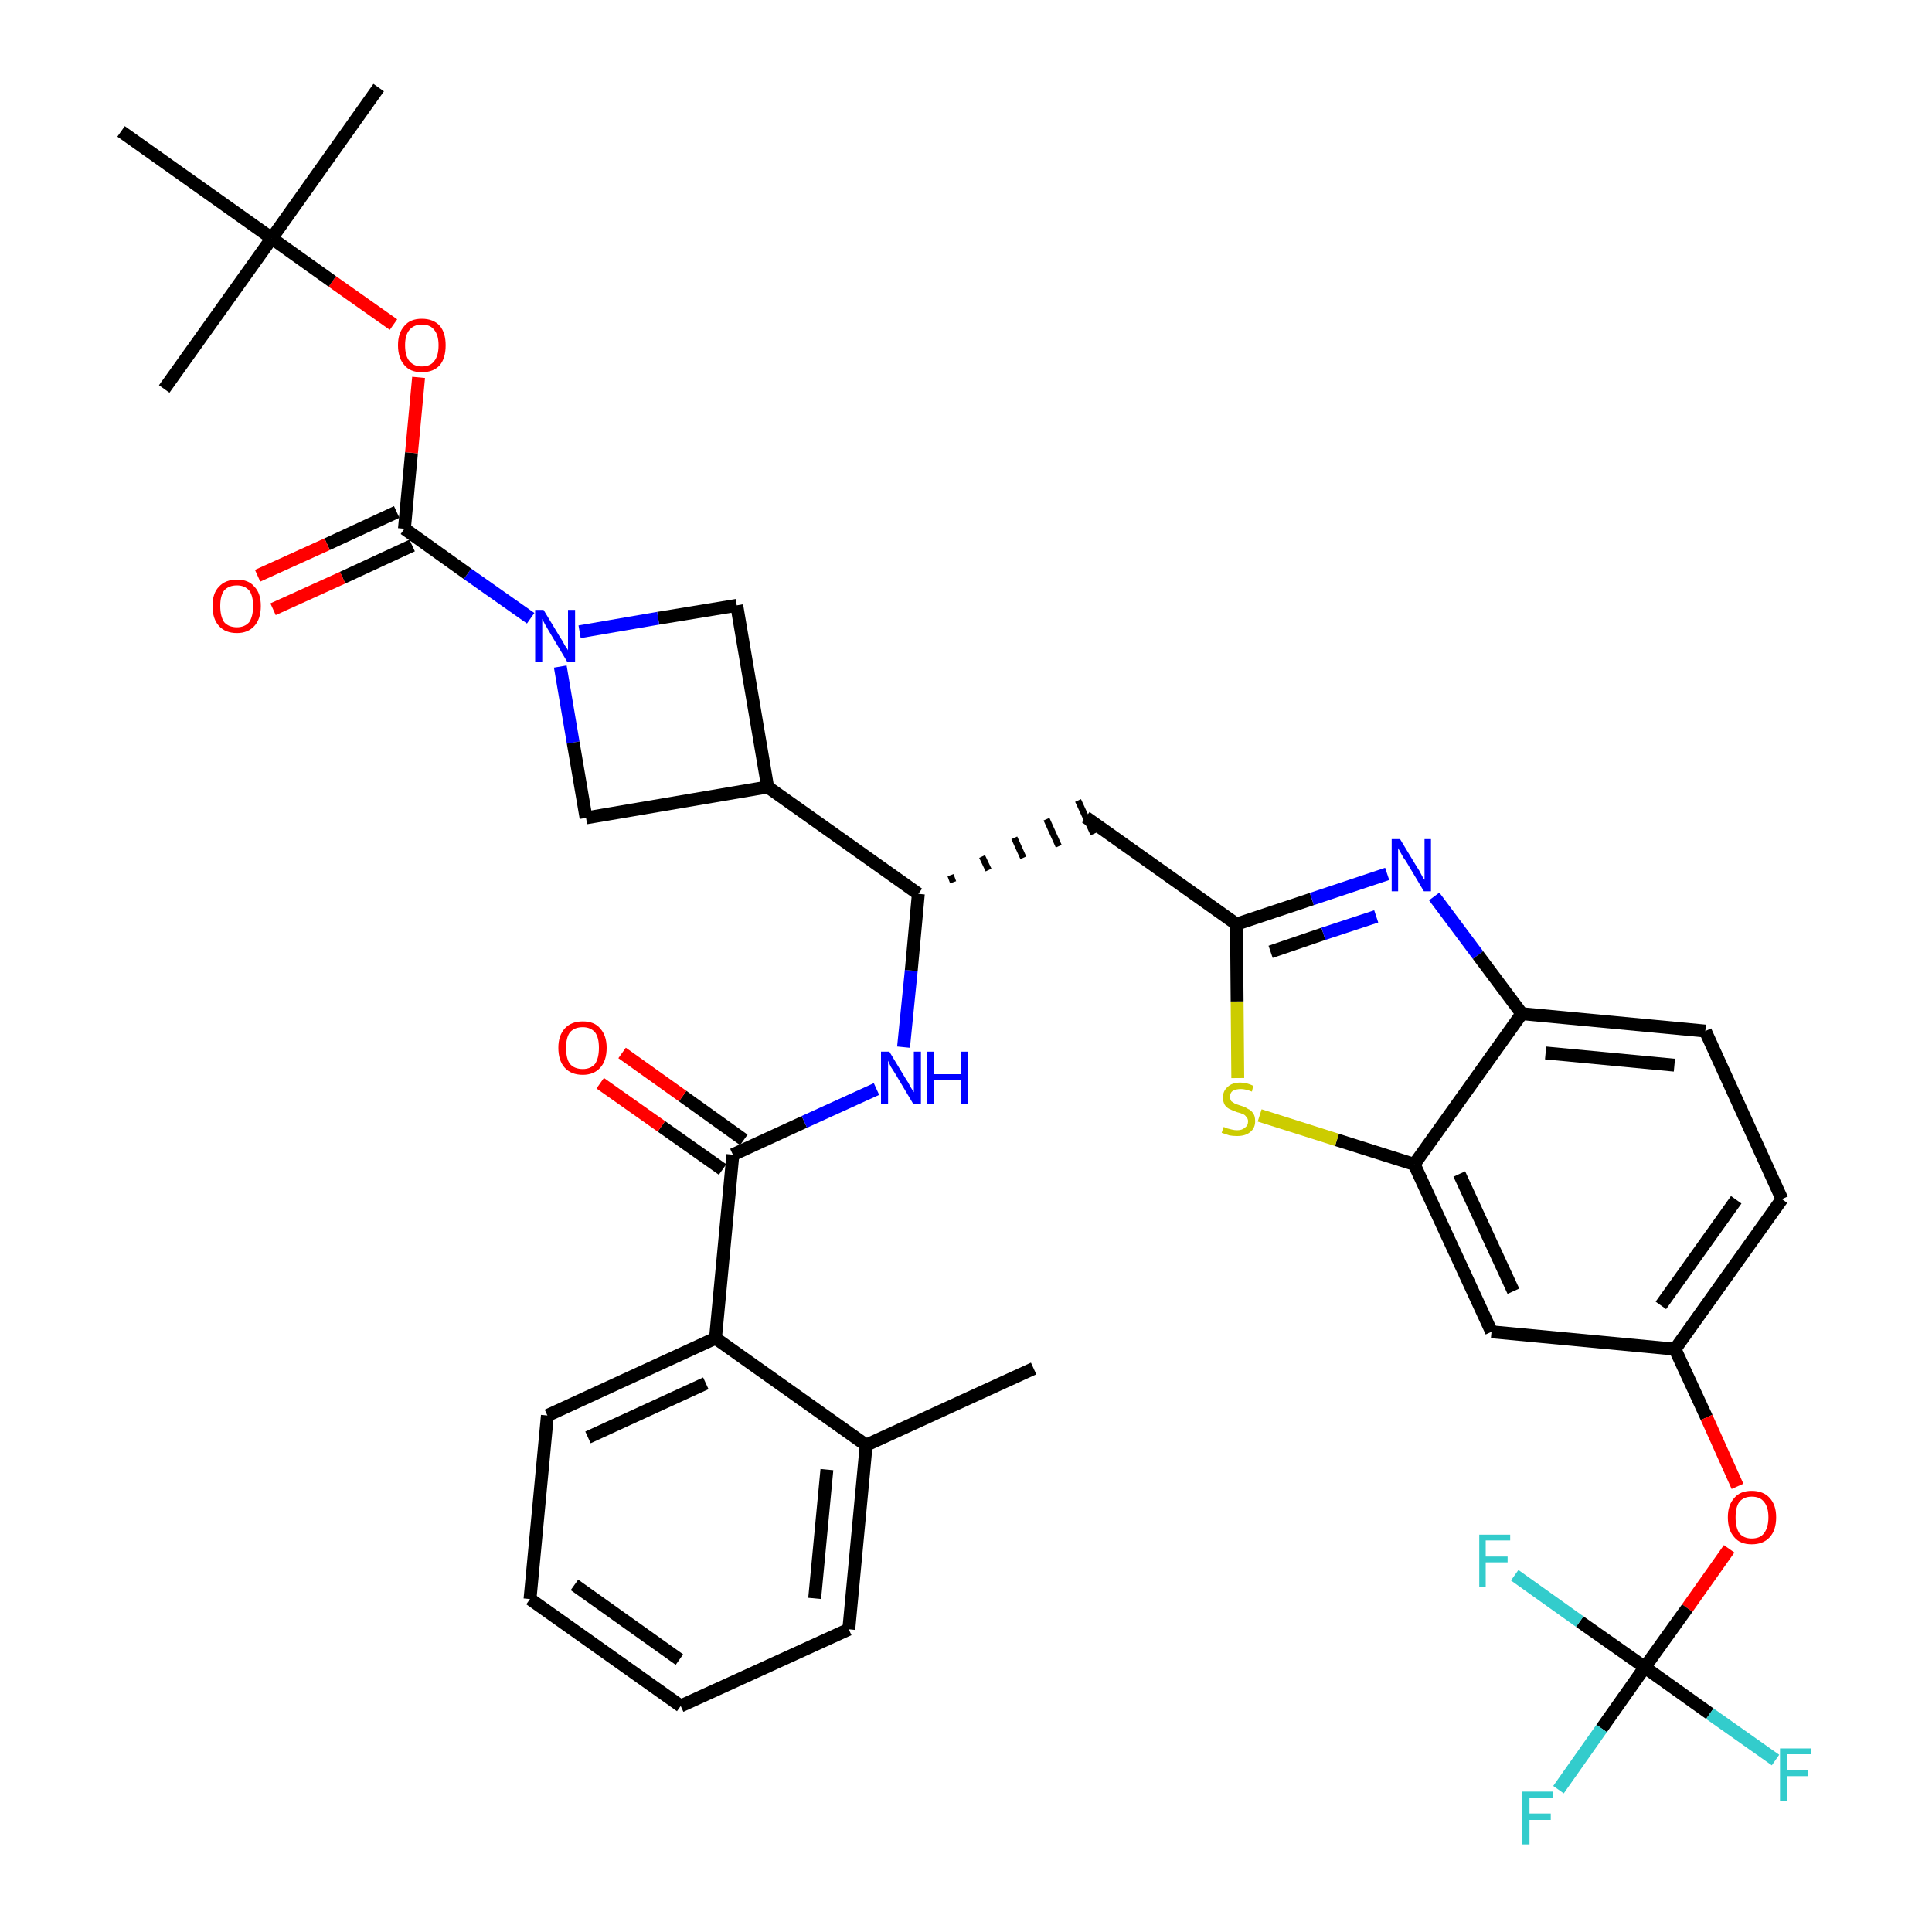 <?xml version='1.0' encoding='iso-8859-1'?>
<svg version='1.1' baseProfile='full'
              xmlns='http://www.w3.org/2000/svg'
                      xmlns:rdkit='http://www.rdkit.org/xml'
                      xmlns:xlink='http://www.w3.org/1999/xlink'
                  xml:space='preserve'
width='300px' height='300px' viewBox='0 0 300 300'>
<!-- END OF HEADER -->
<path class='bond-0 atom-0 atom-1' d='M 160.5,212.5 L 134.5,224.4' style='fill:none;fill-rule:evenodd;stroke:#000000;stroke-width:2.0px;stroke-linecap:butt;stroke-linejoin:miter;stroke-opacity:1' />
<path class='bond-1 atom-1 atom-2' d='M 134.5,224.4 L 131.8,253.0' style='fill:none;fill-rule:evenodd;stroke:#000000;stroke-width:2.0px;stroke-linecap:butt;stroke-linejoin:miter;stroke-opacity:1' />
<path class='bond-1 atom-1 atom-2' d='M 128.4,228.2 L 126.5,248.2' style='fill:none;fill-rule:evenodd;stroke:#000000;stroke-width:2.0px;stroke-linecap:butt;stroke-linejoin:miter;stroke-opacity:1' />
<path class='bond-36 atom-6 atom-1' d='M 111.1,207.8 L 134.5,224.4' style='fill:none;fill-rule:evenodd;stroke:#000000;stroke-width:2.0px;stroke-linecap:butt;stroke-linejoin:miter;stroke-opacity:1' />
<path class='bond-2 atom-2 atom-3' d='M 131.8,253.0 L 105.7,264.9' style='fill:none;fill-rule:evenodd;stroke:#000000;stroke-width:2.0px;stroke-linecap:butt;stroke-linejoin:miter;stroke-opacity:1' />
<path class='bond-3 atom-3 atom-4' d='M 105.7,264.9 L 82.3,248.3' style='fill:none;fill-rule:evenodd;stroke:#000000;stroke-width:2.0px;stroke-linecap:butt;stroke-linejoin:miter;stroke-opacity:1' />
<path class='bond-3 atom-3 atom-4' d='M 105.5,257.7 L 89.2,246.1' style='fill:none;fill-rule:evenodd;stroke:#000000;stroke-width:2.0px;stroke-linecap:butt;stroke-linejoin:miter;stroke-opacity:1' />
<path class='bond-4 atom-4 atom-5' d='M 82.3,248.3 L 85.0,219.8' style='fill:none;fill-rule:evenodd;stroke:#000000;stroke-width:2.0px;stroke-linecap:butt;stroke-linejoin:miter;stroke-opacity:1' />
<path class='bond-5 atom-5 atom-6' d='M 85.0,219.8 L 111.1,207.8' style='fill:none;fill-rule:evenodd;stroke:#000000;stroke-width:2.0px;stroke-linecap:butt;stroke-linejoin:miter;stroke-opacity:1' />
<path class='bond-5 atom-5 atom-6' d='M 91.3,223.2 L 109.6,214.8' style='fill:none;fill-rule:evenodd;stroke:#000000;stroke-width:2.0px;stroke-linecap:butt;stroke-linejoin:miter;stroke-opacity:1' />
<path class='bond-6 atom-6 atom-7' d='M 111.1,207.8 L 113.8,179.3' style='fill:none;fill-rule:evenodd;stroke:#000000;stroke-width:2.0px;stroke-linecap:butt;stroke-linejoin:miter;stroke-opacity:1' />
<path class='bond-7 atom-7 atom-8' d='M 115.5,177.0 L 106.0,170.2' style='fill:none;fill-rule:evenodd;stroke:#000000;stroke-width:2.0px;stroke-linecap:butt;stroke-linejoin:miter;stroke-opacity:1' />
<path class='bond-7 atom-7 atom-8' d='M 106.0,170.2 L 96.6,163.5' style='fill:none;fill-rule:evenodd;stroke:#FF0000;stroke-width:2.0px;stroke-linecap:butt;stroke-linejoin:miter;stroke-opacity:1' />
<path class='bond-7 atom-7 atom-8' d='M 112.2,181.6 L 102.7,174.9' style='fill:none;fill-rule:evenodd;stroke:#000000;stroke-width:2.0px;stroke-linecap:butt;stroke-linejoin:miter;stroke-opacity:1' />
<path class='bond-7 atom-7 atom-8' d='M 102.7,174.9 L 93.2,168.2' style='fill:none;fill-rule:evenodd;stroke:#FF0000;stroke-width:2.0px;stroke-linecap:butt;stroke-linejoin:miter;stroke-opacity:1' />
<path class='bond-8 atom-7 atom-9' d='M 113.8,179.3 L 124.9,174.2' style='fill:none;fill-rule:evenodd;stroke:#000000;stroke-width:2.0px;stroke-linecap:butt;stroke-linejoin:miter;stroke-opacity:1' />
<path class='bond-8 atom-7 atom-9' d='M 124.9,174.2 L 136.1,169.1' style='fill:none;fill-rule:evenodd;stroke:#0000FF;stroke-width:2.0px;stroke-linecap:butt;stroke-linejoin:miter;stroke-opacity:1' />
<path class='bond-9 atom-9 atom-10' d='M 140.3,162.6 L 141.5,150.7' style='fill:none;fill-rule:evenodd;stroke:#0000FF;stroke-width:2.0px;stroke-linecap:butt;stroke-linejoin:miter;stroke-opacity:1' />
<path class='bond-9 atom-9 atom-10' d='M 141.5,150.7 L 142.6,138.8' style='fill:none;fill-rule:evenodd;stroke:#000000;stroke-width:2.0px;stroke-linecap:butt;stroke-linejoin:miter;stroke-opacity:1' />
<path class='bond-10 atom-10 atom-11' d='M 148.0,137.0 L 147.6,135.9' style='fill:none;fill-rule:evenodd;stroke:#000000;stroke-width:1.0px;stroke-linecap:butt;stroke-linejoin:miter;stroke-opacity:1' />
<path class='bond-10 atom-10 atom-11' d='M 153.5,135.1 L 152.5,133.0' style='fill:none;fill-rule:evenodd;stroke:#000000;stroke-width:1.0px;stroke-linecap:butt;stroke-linejoin:miter;stroke-opacity:1' />
<path class='bond-10 atom-10 atom-11' d='M 158.9,133.2 L 157.5,130.1' style='fill:none;fill-rule:evenodd;stroke:#000000;stroke-width:1.0px;stroke-linecap:butt;stroke-linejoin:miter;stroke-opacity:1' />
<path class='bond-10 atom-10 atom-11' d='M 164.4,131.4 L 162.5,127.2' style='fill:none;fill-rule:evenodd;stroke:#000000;stroke-width:1.0px;stroke-linecap:butt;stroke-linejoin:miter;stroke-opacity:1' />
<path class='bond-10 atom-10 atom-11' d='M 169.8,129.5 L 167.4,124.3' style='fill:none;fill-rule:evenodd;stroke:#000000;stroke-width:1.0px;stroke-linecap:butt;stroke-linejoin:miter;stroke-opacity:1' />
<path class='bond-25 atom-10 atom-26' d='M 142.6,138.8 L 119.2,122.2' style='fill:none;fill-rule:evenodd;stroke:#000000;stroke-width:2.0px;stroke-linecap:butt;stroke-linejoin:miter;stroke-opacity:1' />
<path class='bond-11 atom-11 atom-12' d='M 168.6,126.9 L 192.0,143.5' style='fill:none;fill-rule:evenodd;stroke:#000000;stroke-width:2.0px;stroke-linecap:butt;stroke-linejoin:miter;stroke-opacity:1' />
<path class='bond-12 atom-12 atom-13' d='M 192.0,143.5 L 203.7,139.6' style='fill:none;fill-rule:evenodd;stroke:#000000;stroke-width:2.0px;stroke-linecap:butt;stroke-linejoin:miter;stroke-opacity:1' />
<path class='bond-12 atom-12 atom-13' d='M 203.7,139.6 L 215.4,135.7' style='fill:none;fill-rule:evenodd;stroke:#0000FF;stroke-width:2.0px;stroke-linecap:butt;stroke-linejoin:miter;stroke-opacity:1' />
<path class='bond-12 atom-12 atom-13' d='M 197.3,147.8 L 205.5,145.0' style='fill:none;fill-rule:evenodd;stroke:#000000;stroke-width:2.0px;stroke-linecap:butt;stroke-linejoin:miter;stroke-opacity:1' />
<path class='bond-12 atom-12 atom-13' d='M 205.5,145.0 L 213.7,142.3' style='fill:none;fill-rule:evenodd;stroke:#0000FF;stroke-width:2.0px;stroke-linecap:butt;stroke-linejoin:miter;stroke-opacity:1' />
<path class='bond-37 atom-25 atom-12' d='M 192.2,167.4 L 192.1,155.5' style='fill:none;fill-rule:evenodd;stroke:#CCCC00;stroke-width:2.0px;stroke-linecap:butt;stroke-linejoin:miter;stroke-opacity:1' />
<path class='bond-37 atom-25 atom-12' d='M 192.1,155.5 L 192.0,143.5' style='fill:none;fill-rule:evenodd;stroke:#000000;stroke-width:2.0px;stroke-linecap:butt;stroke-linejoin:miter;stroke-opacity:1' />
<path class='bond-13 atom-13 atom-14' d='M 222.7,139.2 L 229.5,148.3' style='fill:none;fill-rule:evenodd;stroke:#0000FF;stroke-width:2.0px;stroke-linecap:butt;stroke-linejoin:miter;stroke-opacity:1' />
<path class='bond-13 atom-13 atom-14' d='M 229.5,148.3 L 236.3,157.4' style='fill:none;fill-rule:evenodd;stroke:#000000;stroke-width:2.0px;stroke-linecap:butt;stroke-linejoin:miter;stroke-opacity:1' />
<path class='bond-14 atom-14 atom-15' d='M 236.3,157.4 L 264.8,160.1' style='fill:none;fill-rule:evenodd;stroke:#000000;stroke-width:2.0px;stroke-linecap:butt;stroke-linejoin:miter;stroke-opacity:1' />
<path class='bond-14 atom-14 atom-15' d='M 240.0,163.5 L 260.0,165.4' style='fill:none;fill-rule:evenodd;stroke:#000000;stroke-width:2.0px;stroke-linecap:butt;stroke-linejoin:miter;stroke-opacity:1' />
<path class='bond-39 atom-24 atom-14' d='M 219.6,180.8 L 236.3,157.4' style='fill:none;fill-rule:evenodd;stroke:#000000;stroke-width:2.0px;stroke-linecap:butt;stroke-linejoin:miter;stroke-opacity:1' />
<path class='bond-15 atom-15 atom-16' d='M 264.8,160.1 L 276.7,186.2' style='fill:none;fill-rule:evenodd;stroke:#000000;stroke-width:2.0px;stroke-linecap:butt;stroke-linejoin:miter;stroke-opacity:1' />
<path class='bond-16 atom-16 atom-17' d='M 276.7,186.2 L 260.1,209.5' style='fill:none;fill-rule:evenodd;stroke:#000000;stroke-width:2.0px;stroke-linecap:butt;stroke-linejoin:miter;stroke-opacity:1' />
<path class='bond-16 atom-16 atom-17' d='M 269.6,186.3 L 257.9,202.7' style='fill:none;fill-rule:evenodd;stroke:#000000;stroke-width:2.0px;stroke-linecap:butt;stroke-linejoin:miter;stroke-opacity:1' />
<path class='bond-17 atom-17 atom-18' d='M 260.1,209.5 L 265.0,220.1' style='fill:none;fill-rule:evenodd;stroke:#000000;stroke-width:2.0px;stroke-linecap:butt;stroke-linejoin:miter;stroke-opacity:1' />
<path class='bond-17 atom-17 atom-18' d='M 265.0,220.1 L 269.8,230.8' style='fill:none;fill-rule:evenodd;stroke:#FF0000;stroke-width:2.0px;stroke-linecap:butt;stroke-linejoin:miter;stroke-opacity:1' />
<path class='bond-22 atom-17 atom-23' d='M 260.1,209.5 L 231.6,206.8' style='fill:none;fill-rule:evenodd;stroke:#000000;stroke-width:2.0px;stroke-linecap:butt;stroke-linejoin:miter;stroke-opacity:1' />
<path class='bond-18 atom-18 atom-19' d='M 268.5,240.5 L 262.0,249.7' style='fill:none;fill-rule:evenodd;stroke:#FF0000;stroke-width:2.0px;stroke-linecap:butt;stroke-linejoin:miter;stroke-opacity:1' />
<path class='bond-18 atom-18 atom-19' d='M 262.0,249.7 L 255.4,258.9' style='fill:none;fill-rule:evenodd;stroke:#000000;stroke-width:2.0px;stroke-linecap:butt;stroke-linejoin:miter;stroke-opacity:1' />
<path class='bond-19 atom-19 atom-20' d='M 255.4,258.9 L 248.7,268.4' style='fill:none;fill-rule:evenodd;stroke:#000000;stroke-width:2.0px;stroke-linecap:butt;stroke-linejoin:miter;stroke-opacity:1' />
<path class='bond-19 atom-19 atom-20' d='M 248.7,268.4 L 242.0,277.9' style='fill:none;fill-rule:evenodd;stroke:#33CCCC;stroke-width:2.0px;stroke-linecap:butt;stroke-linejoin:miter;stroke-opacity:1' />
<path class='bond-20 atom-19 atom-21' d='M 255.4,258.9 L 265.5,266.1' style='fill:none;fill-rule:evenodd;stroke:#000000;stroke-width:2.0px;stroke-linecap:butt;stroke-linejoin:miter;stroke-opacity:1' />
<path class='bond-20 atom-19 atom-21' d='M 265.5,266.1 L 275.7,273.3' style='fill:none;fill-rule:evenodd;stroke:#33CCCC;stroke-width:2.0px;stroke-linecap:butt;stroke-linejoin:miter;stroke-opacity:1' />
<path class='bond-21 atom-19 atom-22' d='M 255.4,258.9 L 245.3,251.8' style='fill:none;fill-rule:evenodd;stroke:#000000;stroke-width:2.0px;stroke-linecap:butt;stroke-linejoin:miter;stroke-opacity:1' />
<path class='bond-21 atom-19 atom-22' d='M 245.3,251.8 L 235.2,244.6' style='fill:none;fill-rule:evenodd;stroke:#33CCCC;stroke-width:2.0px;stroke-linecap:butt;stroke-linejoin:miter;stroke-opacity:1' />
<path class='bond-23 atom-23 atom-24' d='M 231.6,206.8 L 219.6,180.8' style='fill:none;fill-rule:evenodd;stroke:#000000;stroke-width:2.0px;stroke-linecap:butt;stroke-linejoin:miter;stroke-opacity:1' />
<path class='bond-23 atom-23 atom-24' d='M 235.0,200.5 L 226.6,182.3' style='fill:none;fill-rule:evenodd;stroke:#000000;stroke-width:2.0px;stroke-linecap:butt;stroke-linejoin:miter;stroke-opacity:1' />
<path class='bond-24 atom-24 atom-25' d='M 219.6,180.8 L 207.6,177.0' style='fill:none;fill-rule:evenodd;stroke:#000000;stroke-width:2.0px;stroke-linecap:butt;stroke-linejoin:miter;stroke-opacity:1' />
<path class='bond-24 atom-24 atom-25' d='M 207.6,177.0 L 195.6,173.2' style='fill:none;fill-rule:evenodd;stroke:#CCCC00;stroke-width:2.0px;stroke-linecap:butt;stroke-linejoin:miter;stroke-opacity:1' />
<path class='bond-26 atom-26 atom-27' d='M 119.2,122.2 L 114.4,94.0' style='fill:none;fill-rule:evenodd;stroke:#000000;stroke-width:2.0px;stroke-linecap:butt;stroke-linejoin:miter;stroke-opacity:1' />
<path class='bond-38 atom-36 atom-26' d='M 91.0,127.0 L 119.2,122.2' style='fill:none;fill-rule:evenodd;stroke:#000000;stroke-width:2.0px;stroke-linecap:butt;stroke-linejoin:miter;stroke-opacity:1' />
<path class='bond-27 atom-27 atom-28' d='M 114.4,94.0 L 102.2,96.0' style='fill:none;fill-rule:evenodd;stroke:#000000;stroke-width:2.0px;stroke-linecap:butt;stroke-linejoin:miter;stroke-opacity:1' />
<path class='bond-27 atom-27 atom-28' d='M 102.2,96.0 L 90.0,98.1' style='fill:none;fill-rule:evenodd;stroke:#0000FF;stroke-width:2.0px;stroke-linecap:butt;stroke-linejoin:miter;stroke-opacity:1' />
<path class='bond-28 atom-28 atom-29' d='M 82.4,96.0 L 72.6,89.1' style='fill:none;fill-rule:evenodd;stroke:#0000FF;stroke-width:2.0px;stroke-linecap:butt;stroke-linejoin:miter;stroke-opacity:1' />
<path class='bond-28 atom-28 atom-29' d='M 72.6,89.1 L 62.8,82.1' style='fill:none;fill-rule:evenodd;stroke:#000000;stroke-width:2.0px;stroke-linecap:butt;stroke-linejoin:miter;stroke-opacity:1' />
<path class='bond-35 atom-28 atom-36' d='M 87.0,103.5 L 89.0,115.3' style='fill:none;fill-rule:evenodd;stroke:#0000FF;stroke-width:2.0px;stroke-linecap:butt;stroke-linejoin:miter;stroke-opacity:1' />
<path class='bond-35 atom-28 atom-36' d='M 89.0,115.3 L 91.0,127.0' style='fill:none;fill-rule:evenodd;stroke:#000000;stroke-width:2.0px;stroke-linecap:butt;stroke-linejoin:miter;stroke-opacity:1' />
<path class='bond-29 atom-29 atom-30' d='M 61.6,79.5 L 50.8,84.5' style='fill:none;fill-rule:evenodd;stroke:#000000;stroke-width:2.0px;stroke-linecap:butt;stroke-linejoin:miter;stroke-opacity:1' />
<path class='bond-29 atom-29 atom-30' d='M 50.8,84.5 L 40.0,89.4' style='fill:none;fill-rule:evenodd;stroke:#FF0000;stroke-width:2.0px;stroke-linecap:butt;stroke-linejoin:miter;stroke-opacity:1' />
<path class='bond-29 atom-29 atom-30' d='M 64.0,84.7 L 53.2,89.7' style='fill:none;fill-rule:evenodd;stroke:#000000;stroke-width:2.0px;stroke-linecap:butt;stroke-linejoin:miter;stroke-opacity:1' />
<path class='bond-29 atom-29 atom-30' d='M 53.2,89.7 L 42.4,94.6' style='fill:none;fill-rule:evenodd;stroke:#FF0000;stroke-width:2.0px;stroke-linecap:butt;stroke-linejoin:miter;stroke-opacity:1' />
<path class='bond-30 atom-29 atom-31' d='M 62.8,82.1 L 63.9,70.3' style='fill:none;fill-rule:evenodd;stroke:#000000;stroke-width:2.0px;stroke-linecap:butt;stroke-linejoin:miter;stroke-opacity:1' />
<path class='bond-30 atom-29 atom-31' d='M 63.9,70.3 L 65.0,58.6' style='fill:none;fill-rule:evenodd;stroke:#FF0000;stroke-width:2.0px;stroke-linecap:butt;stroke-linejoin:miter;stroke-opacity:1' />
<path class='bond-31 atom-31 atom-32' d='M 61.1,50.4 L 51.6,43.7' style='fill:none;fill-rule:evenodd;stroke:#FF0000;stroke-width:2.0px;stroke-linecap:butt;stroke-linejoin:miter;stroke-opacity:1' />
<path class='bond-31 atom-31 atom-32' d='M 51.6,43.7 L 42.2,37.0' style='fill:none;fill-rule:evenodd;stroke:#000000;stroke-width:2.0px;stroke-linecap:butt;stroke-linejoin:miter;stroke-opacity:1' />
<path class='bond-32 atom-32 atom-33' d='M 42.2,37.0 L 58.8,13.6' style='fill:none;fill-rule:evenodd;stroke:#000000;stroke-width:2.0px;stroke-linecap:butt;stroke-linejoin:miter;stroke-opacity:1' />
<path class='bond-33 atom-32 atom-34' d='M 42.2,37.0 L 25.5,60.4' style='fill:none;fill-rule:evenodd;stroke:#000000;stroke-width:2.0px;stroke-linecap:butt;stroke-linejoin:miter;stroke-opacity:1' />
<path class='bond-34 atom-32 atom-35' d='M 42.2,37.0 L 18.8,20.4' style='fill:none;fill-rule:evenodd;stroke:#000000;stroke-width:2.0px;stroke-linecap:butt;stroke-linejoin:miter;stroke-opacity:1' />
<path  class='atom-8' d='M 86.7 162.7
Q 86.7 160.8, 87.7 159.7
Q 88.7 158.6, 90.5 158.6
Q 92.3 158.6, 93.2 159.7
Q 94.2 160.8, 94.2 162.7
Q 94.2 164.7, 93.2 165.8
Q 92.2 166.9, 90.5 166.9
Q 88.7 166.9, 87.7 165.8
Q 86.7 164.7, 86.7 162.7
M 90.5 166.0
Q 91.7 166.0, 92.4 165.2
Q 93.0 164.3, 93.0 162.7
Q 93.0 161.1, 92.4 160.3
Q 91.7 159.5, 90.5 159.5
Q 89.2 159.5, 88.5 160.3
Q 87.9 161.1, 87.9 162.7
Q 87.9 164.4, 88.5 165.2
Q 89.2 166.0, 90.5 166.0
' fill='#FF0000'/>
<path  class='atom-9' d='M 138.1 163.3
L 140.7 167.6
Q 141.0 168.0, 141.4 168.8
Q 141.9 169.6, 141.9 169.6
L 141.9 163.3
L 143.0 163.3
L 143.0 171.4
L 141.8 171.4
L 139.0 166.7
Q 138.7 166.2, 138.3 165.6
Q 138.0 164.9, 137.9 164.7
L 137.9 171.4
L 136.8 171.4
L 136.8 163.3
L 138.1 163.3
' fill='#0000FF'/>
<path  class='atom-9' d='M 143.9 163.3
L 145.0 163.3
L 145.0 166.8
L 149.2 166.8
L 149.2 163.3
L 150.3 163.3
L 150.3 171.4
L 149.2 171.4
L 149.2 167.7
L 145.0 167.7
L 145.0 171.4
L 143.9 171.4
L 143.9 163.3
' fill='#0000FF'/>
<path  class='atom-13' d='M 217.4 130.3
L 220.0 134.6
Q 220.3 135.0, 220.7 135.8
Q 221.1 136.6, 221.2 136.6
L 221.2 130.3
L 222.2 130.3
L 222.2 138.4
L 221.1 138.4
L 218.3 133.7
Q 217.9 133.2, 217.6 132.6
Q 217.2 131.9, 217.1 131.7
L 217.1 138.4
L 216.1 138.4
L 216.1 130.3
L 217.4 130.3
' fill='#0000FF'/>
<path  class='atom-18' d='M 268.3 235.6
Q 268.3 233.7, 269.3 232.6
Q 270.2 231.5, 272.0 231.5
Q 273.8 231.5, 274.8 232.6
Q 275.8 233.7, 275.8 235.6
Q 275.8 237.6, 274.8 238.7
Q 273.8 239.8, 272.0 239.8
Q 270.2 239.8, 269.3 238.7
Q 268.3 237.6, 268.3 235.6
M 272.0 238.9
Q 273.3 238.9, 273.9 238.1
Q 274.6 237.2, 274.6 235.6
Q 274.6 234.0, 273.9 233.2
Q 273.3 232.4, 272.0 232.4
Q 270.8 232.4, 270.1 233.2
Q 269.5 234.0, 269.5 235.6
Q 269.5 237.2, 270.1 238.1
Q 270.8 238.9, 272.0 238.9
' fill='#FF0000'/>
<path  class='atom-20' d='M 236.4 278.2
L 241.2 278.2
L 241.2 279.2
L 237.5 279.2
L 237.5 281.6
L 240.8 281.6
L 240.8 282.6
L 237.5 282.6
L 237.5 286.4
L 236.4 286.4
L 236.4 278.2
' fill='#33CCCC'/>
<path  class='atom-21' d='M 276.4 271.5
L 281.2 271.5
L 281.2 272.4
L 277.5 272.4
L 277.5 274.9
L 280.8 274.9
L 280.8 275.8
L 277.5 275.8
L 277.5 279.6
L 276.4 279.6
L 276.4 271.5
' fill='#33CCCC'/>
<path  class='atom-22' d='M 229.7 238.3
L 234.5 238.3
L 234.5 239.2
L 230.7 239.2
L 230.7 241.7
L 234.1 241.7
L 234.1 242.6
L 230.7 242.6
L 230.7 246.4
L 229.7 246.4
L 229.7 238.3
' fill='#33CCCC'/>
<path  class='atom-25' d='M 190.0 175.0
Q 190.1 175.0, 190.5 175.2
Q 190.9 175.3, 191.3 175.4
Q 191.7 175.5, 192.1 175.5
Q 192.9 175.5, 193.3 175.1
Q 193.8 174.8, 193.8 174.1
Q 193.8 173.7, 193.5 173.4
Q 193.3 173.1, 193.0 173.0
Q 192.6 172.8, 192.1 172.7
Q 191.3 172.4, 190.9 172.2
Q 190.5 172.0, 190.2 171.6
Q 189.9 171.1, 189.9 170.4
Q 189.9 169.4, 190.6 168.8
Q 191.3 168.1, 192.6 168.1
Q 193.6 168.1, 194.6 168.6
L 194.4 169.5
Q 193.4 169.1, 192.7 169.1
Q 191.9 169.1, 191.4 169.4
Q 191.0 169.7, 191.0 170.3
Q 191.0 170.7, 191.2 171.0
Q 191.5 171.2, 191.8 171.4
Q 192.1 171.5, 192.7 171.7
Q 193.4 171.9, 193.8 172.2
Q 194.3 172.4, 194.6 172.9
Q 194.9 173.3, 194.9 174.1
Q 194.9 175.2, 194.1 175.8
Q 193.4 176.4, 192.1 176.4
Q 191.4 176.4, 190.9 176.3
Q 190.3 176.1, 189.7 175.9
L 190.0 175.0
' fill='#CCCC00'/>
<path  class='atom-28' d='M 84.4 94.7
L 87.0 99.0
Q 87.3 99.4, 87.7 100.2
Q 88.2 100.9, 88.2 101.0
L 88.2 94.7
L 89.3 94.7
L 89.3 102.8
L 88.1 102.8
L 85.3 98.1
Q 85.0 97.6, 84.6 96.9
Q 84.3 96.3, 84.2 96.1
L 84.2 102.8
L 83.1 102.8
L 83.1 94.7
L 84.4 94.7
' fill='#0000FF'/>
<path  class='atom-30' d='M 33.0 94.1
Q 33.0 92.1, 34.0 91.1
Q 35.0 90.0, 36.8 90.0
Q 38.6 90.0, 39.5 91.1
Q 40.5 92.1, 40.5 94.1
Q 40.5 96.1, 39.5 97.2
Q 38.5 98.3, 36.8 98.3
Q 35.0 98.3, 34.0 97.2
Q 33.0 96.1, 33.0 94.1
M 36.8 97.4
Q 38.0 97.4, 38.7 96.6
Q 39.3 95.7, 39.3 94.1
Q 39.3 92.5, 38.7 91.7
Q 38.0 90.9, 36.8 90.9
Q 35.5 90.9, 34.8 91.7
Q 34.2 92.5, 34.2 94.1
Q 34.2 95.7, 34.8 96.6
Q 35.5 97.4, 36.8 97.4
' fill='#FF0000'/>
<path  class='atom-31' d='M 61.8 53.6
Q 61.8 51.7, 62.8 50.6
Q 63.7 49.5, 65.5 49.5
Q 67.3 49.5, 68.3 50.6
Q 69.2 51.7, 69.2 53.6
Q 69.2 55.6, 68.3 56.7
Q 67.3 57.8, 65.5 57.8
Q 63.7 57.8, 62.8 56.7
Q 61.8 55.6, 61.8 53.6
M 65.5 56.9
Q 66.8 56.9, 67.4 56.1
Q 68.1 55.3, 68.1 53.6
Q 68.1 52.0, 67.4 51.2
Q 66.8 50.4, 65.5 50.4
Q 64.3 50.4, 63.6 51.2
Q 62.9 52.0, 62.9 53.6
Q 62.9 55.3, 63.6 56.1
Q 64.3 56.9, 65.5 56.9
' fill='#FF0000'/>
</svg>
